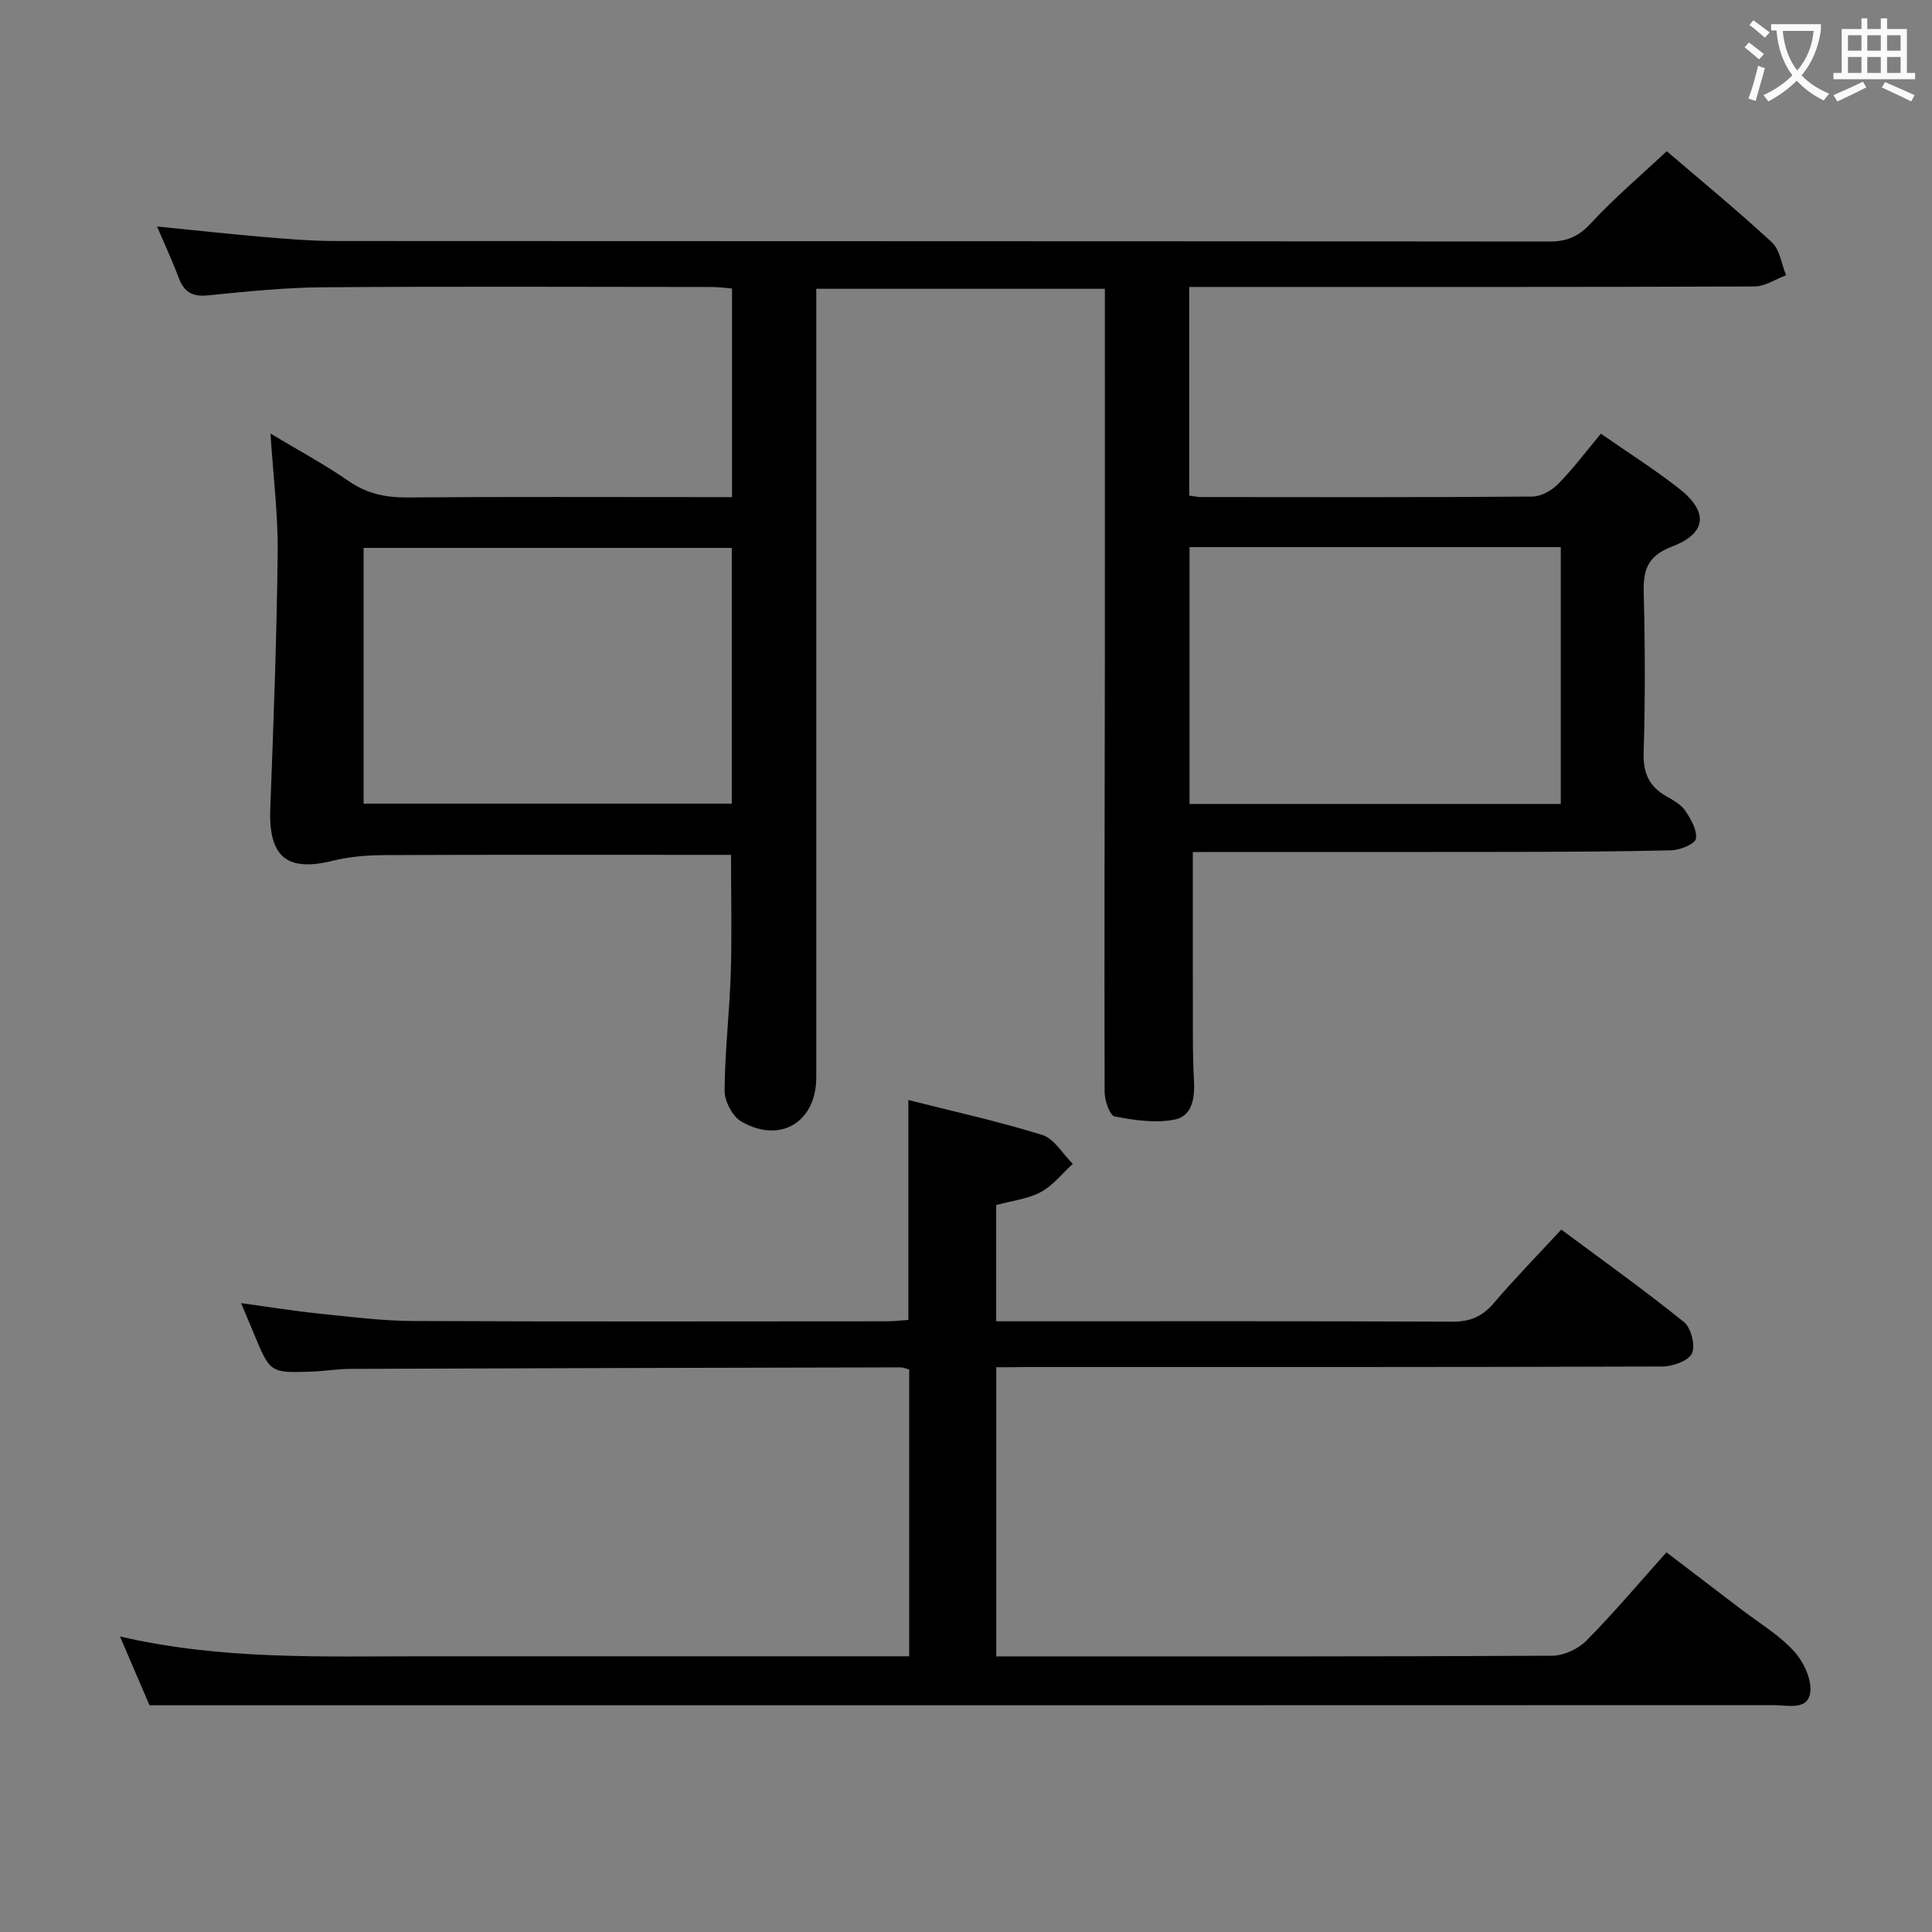 <svg enable-background="new 0 0 400 400" viewBox="0 0 400 400" xmlns="http://www.w3.org/2000/svg"><rect x="0" y="0" width="400" height="400" fill="#808080" stroke="none"/><path d="m246.96 176.41c0 13.28-.01 25.74.01 38.2.01 3 .06 6 .23 8.99.2 3.56-.28 7.47-4.01 8.2-3.97.78-8.36.13-12.41-.65-1.01-.2-2.08-3.31-2.08-5.08-.08-30.16.02-60.32.05-90.48.02-25.14 0-50.28 0-75.8-19.88 0-39.46 0-59.75 0v5.78 157.48c0 9.23-7.39 13.8-15.48 9.18-1.84-1.05-3.51-4.21-3.5-6.39.05-8.13 1.02-16.26 1.28-24.39.25-7.94.05-15.9.05-24.46-1.6 0-3.37 0-5.14 0-22.16 0-44.33-.05-66.49.05-3.61.02-7.33.3-10.82 1.17-9.53 2.36-13.31-.8-12.94-10.79.66-17.61 1.33-35.22 1.53-52.83.09-8.05-.93-16.11-1.49-24.83 5.77 3.47 11.18 6.37 16.19 9.84 3.77 2.61 7.64 3.43 12.13 3.39 20.5-.16 41-.07 61.49-.07h5.75c0-14.57 0-28.67 0-43.19-1.35-.1-2.8-.31-4.25-.31-26.83-.02-53.66-.14-80.49.06-7.96.06-15.92.89-23.85 1.68-3.25.33-4.91-.79-5.99-3.69-1.26-3.38-2.8-6.66-4.47-10.58 7.72.77 14.77 1.55 21.84 2.15 4.97.42 9.95.85 14.93.86 83.82.05 167.65.02 251.47.11 3.63 0 6.05-1.01 8.58-3.74 4.84-5.23 10.32-9.88 15.75-14.97 6.96 5.97 14.55 12.2 21.75 18.85 1.67 1.54 2.01 4.52 2.96 6.84-2.18.81-4.36 2.31-6.55 2.32-37 .15-73.99.1-110.99.1-1.95 0-3.91 0-6.04 0v43.2c.96.12 1.74.3 2.53.3 22.83.02 45.66.08 68.49-.1 1.82-.01 4.02-1.24 5.35-2.59 3.13-3.19 5.83-6.79 8.87-10.43 5.5 3.83 10.98 7.3 16.09 11.28 6.23 4.85 5.9 9.32-1.38 12.1-5.16 1.97-5.97 4.92-5.84 9.7.28 10.99.31 22-.02 32.99-.13 4.2 1.13 6.96 4.67 8.98 1.44.82 3.06 1.71 3.94 3.01 1.17 1.73 2.51 4.02 2.21 5.81-.18 1.08-3.3 2.35-5.12 2.39-11.99.29-23.99.31-35.98.33-19.33.04-38.66.01-57.99.01-1.82.02-3.63.02-5.07.02zm-.68-63.14v53.18h76.86c0-17.92 0-35.45 0-53.18-25.74 0-51.04 0-76.86 0zm-171 .17v52.94h76.23c0-17.85 0-35.26 0-52.94-25.53 0-50.74 0-76.23 0z" fill="#010000"/><path d="m206.26 283.07v59.87h5.12c36.66 0 73.32.06 109.98-.14 2.41-.01 5.39-1.4 7.11-3.14 5.61-5.67 10.75-11.79 16.55-18.27 5.14 3.92 10.25 7.8 15.34 11.7 3.7 2.83 7.82 5.28 10.95 8.65 2.02 2.17 3.8 5.83 3.49 8.57-.44 3.89-4.68 2.72-7.51 2.72-102.15.04-204.31.03-306.46.03-9.63 0-19.26 0-29.88 0-1.6-3.74-3.72-8.67-6.11-14.25 21.08 4.9 41.88 4.1 62.63 4.11 31.66.01 63.32 0 94.99 0h5.78c0-19.96 0-39.54 0-59.39-.64-.15-1.24-.43-1.84-.43-37.99.08-75.98.17-113.97.31-2.65.01-5.29.49-7.95.57-8.56.29-8.56.25-11.93-7.9-.8-1.94-1.63-3.88-2.64-6.28 5.81.79 11.03 1.64 16.27 2.18 6.44.66 12.91 1.49 19.36 1.52 32.66.15 65.32.07 97.99.06 1.46 0 2.92-.17 4.54-.28 0-15.16 0-30.04 0-45.53 9.23 2.34 18.6 4.39 27.71 7.23 2.49.78 4.24 3.92 6.33 5.98-2.19 2-4.1 4.5-6.64 5.85-2.69 1.44-5.97 1.79-9.22 2.68v24.07h5.44c29.66 0 59.33-.06 88.99.08 3.69.02 6.22-1.06 8.6-3.85 4.31-5.06 8.97-9.82 13.97-15.22 8.57 6.38 17.17 12.51 25.39 19.14 1.48 1.19 2.42 4.88 1.66 6.5-.73 1.56-3.99 2.7-6.14 2.71-43.83.15-87.65.11-131.48.11-1.96.04-3.94.04-6.42.04z" fill="#010000"/><g fill="#fbfafa"><path d="m362.1 8.8c1.1.8 2.1 1.6 3.1 2.4l-1 1.1c-1.3-1.1-2.3-2-3-2.5zm1.9 4.8c.5.2.9.4 1.4.5-.6 2.3-1.3 4.5-1.9 6.8l-1.5-.5c.8-2.1 1.4-4.3 2-6.8zm-1-9.4c1.3.9 2.4 1.8 3.4 2.5l-1 1.1c-1.4-1.2-2.4-2.1-3.2-2.6zm3.7 2.2v-1.4h10.3v1.2c-.5 3.6-1.8 6.8-4 9.4 1.5 1.6 3.4 2.8 5.7 3.8-.3.4-.7.8-1.1 1.4-2.3-1.1-4.1-2.5-5.6-4.1-1.6 1.6-3.6 3.1-5.9 4.3-.3-.5-.7-.9-1-1.3 2.4-1.1 4.4-2.5 6-4.1-1.9-2.5-3-5.6-3.3-9.3h-1.1zm8.8 0h-6.4c.3 3.3 1.3 6 3 8.2 2-2.3 3.1-5.1 3.4-8.2z"/><path d="m385.3 3.8h1.3v2.2h2.8v-2.2h1.3v2.2h4.1v9.1h1.7v1.3h-16.9v-1.3h1.7v-9.1h4.1v-2.2zm.4 13.1.7 1.2c-1.8.9-3.8 1.9-6 2.9-.2-.4-.5-.8-.8-1.3 2.3-1 4.3-1.9 6.1-2.8zm-3.1-6.4h2.8v-3.2h-2.8zm0 4.6h2.8v-3.3h-2.8zm4-4.6h2.8v-3.2h-2.8zm0 4.6h2.8v-3.3h-2.8zm3.7 1.9c2.1.9 4.1 1.8 6.1 2.7l-.7 1.3c-2.2-1.1-4.2-2-6.1-2.9zm3.2-9.7h-2.8v3.2h2.8zm-2.8 7.8h2.8v-3.3h-2.8z"/></g></svg>